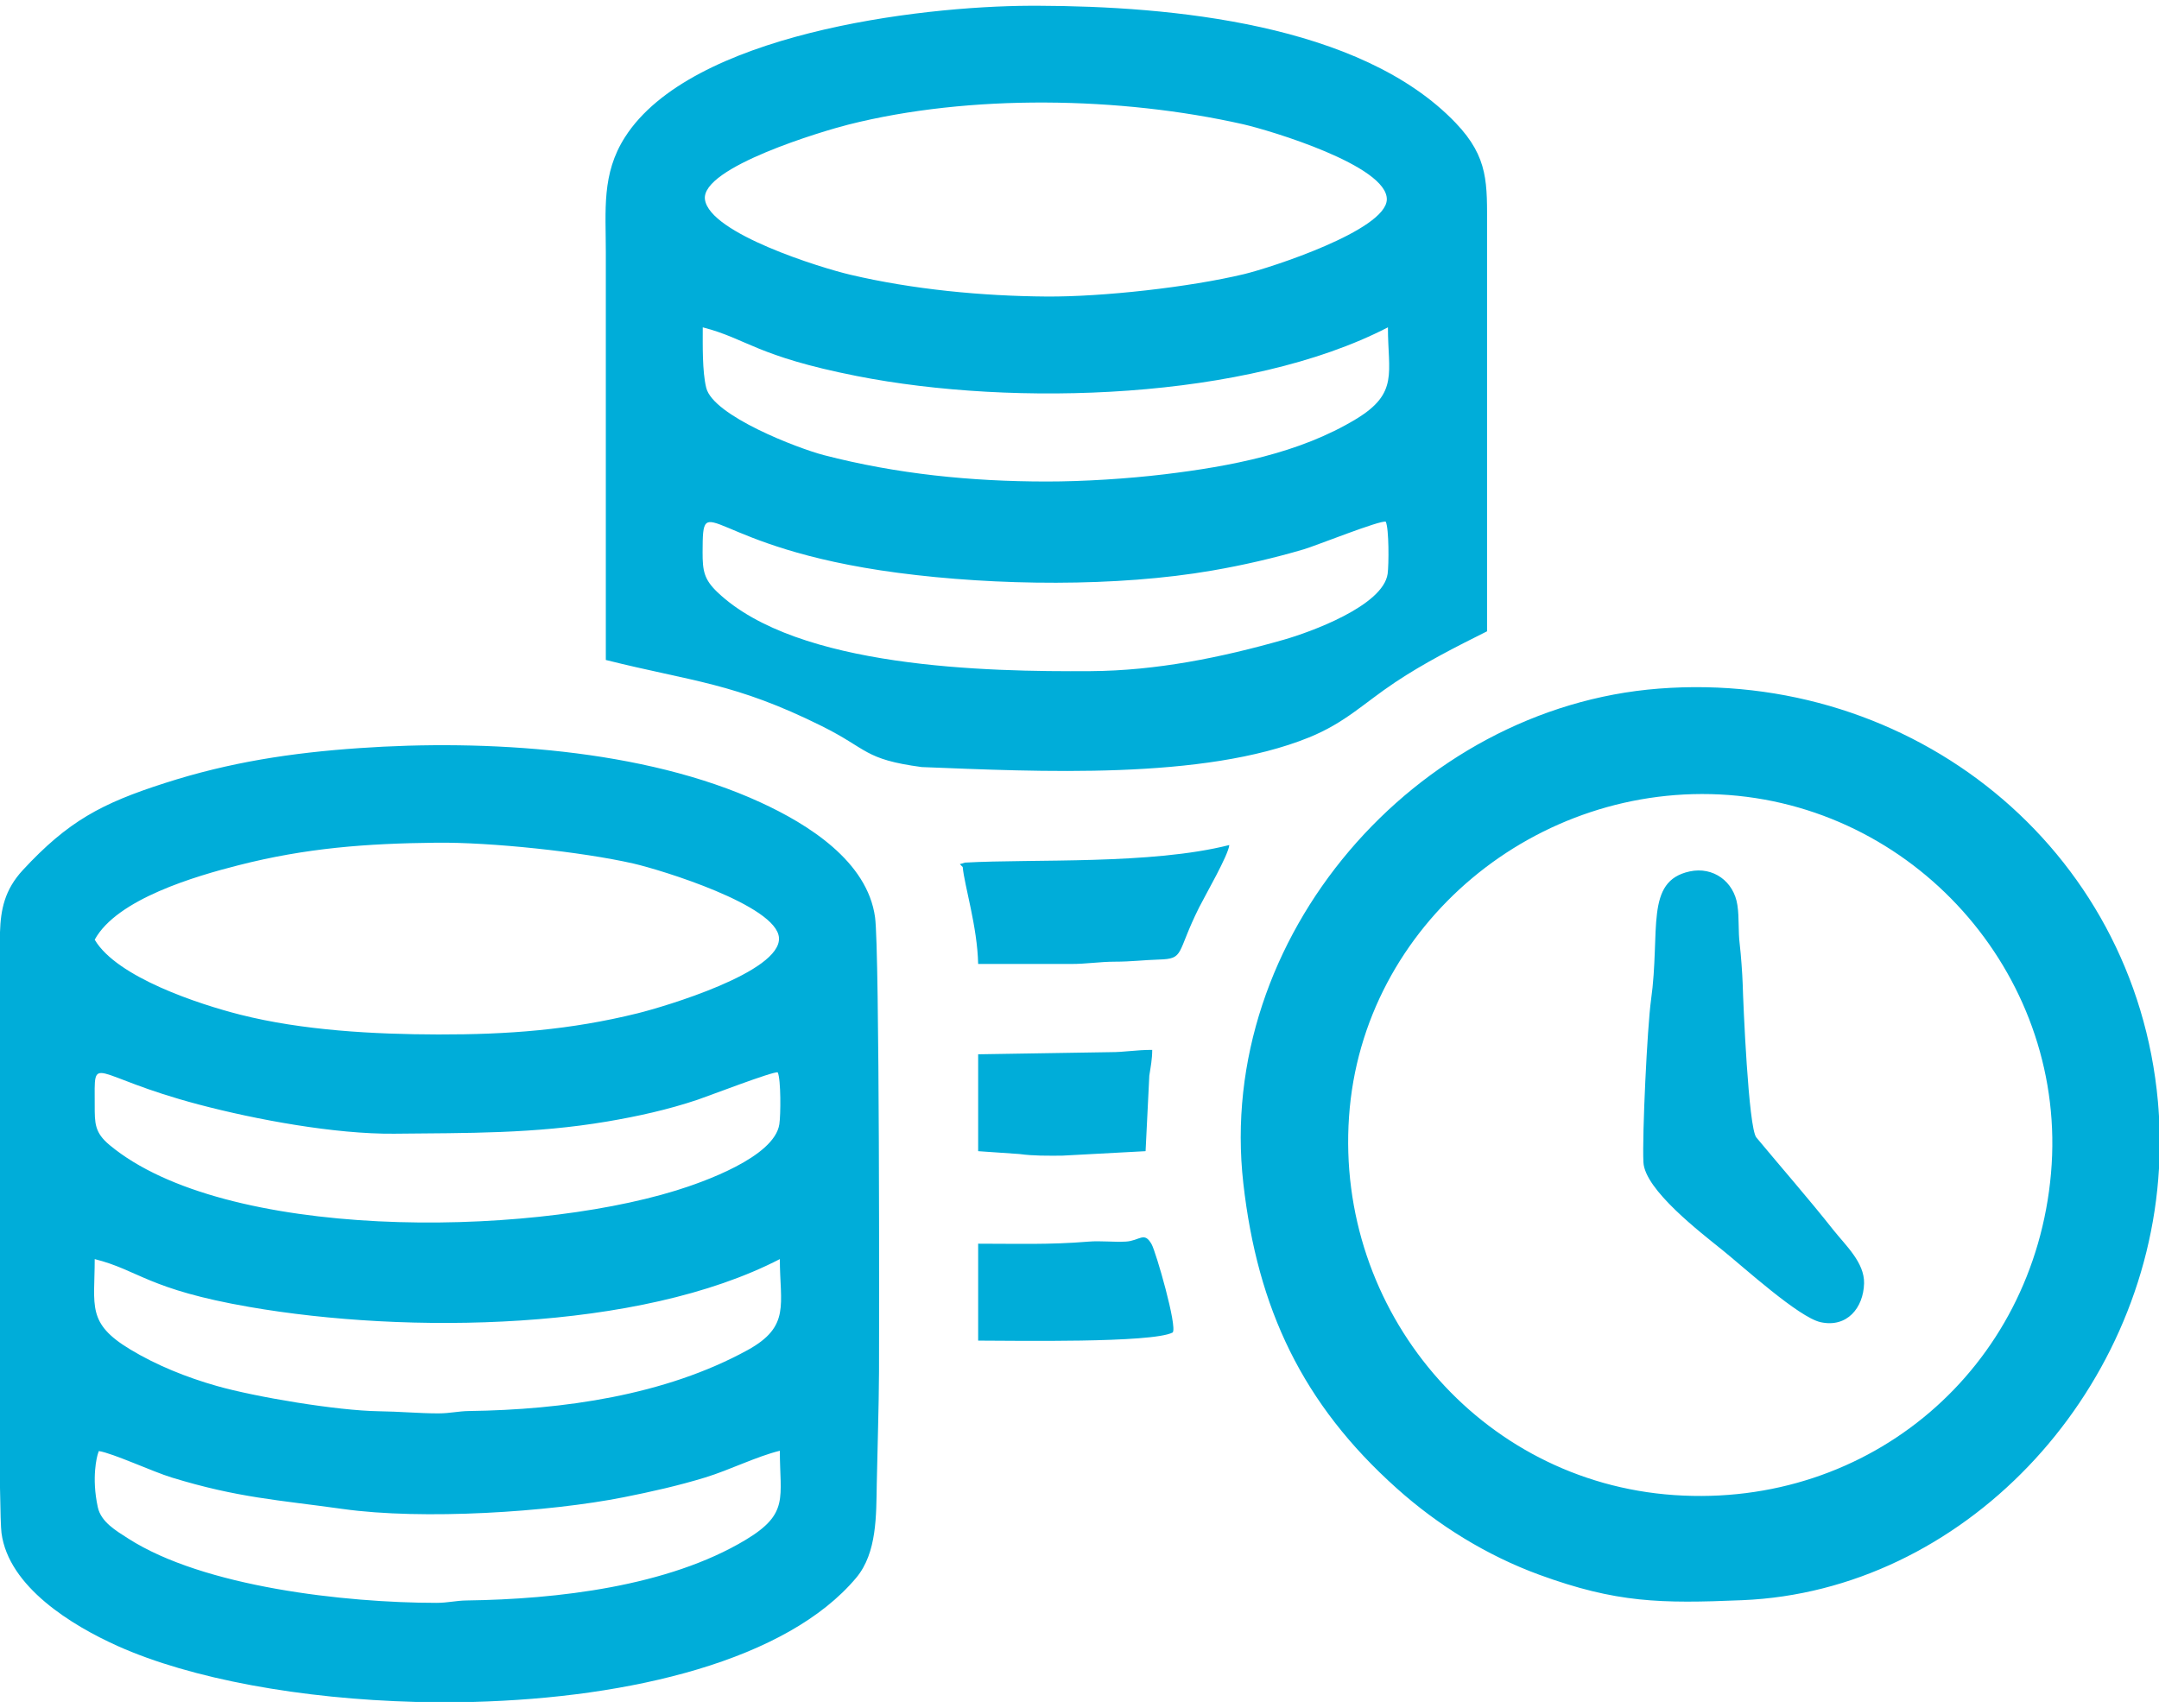 <?xml version="1.0" encoding="UTF-8"?>
<!DOCTYPE svg PUBLIC "-//W3C//DTD SVG 1.1//EN" "http://www.w3.org/Graphics/SVG/1.1/DTD/svg11.dtd">
<!-- Creator: CorelDRAW X8 -->
<svg xmlns="http://www.w3.org/2000/svg" xml:space="preserve" width="67px" height="53px" version="1.1" shape-rendering="geometricPrecision" text-rendering="geometricPrecision" image-rendering="optimizeQuality" fill-rule="evenodd" clip-rule="evenodd"
viewBox="0 0 1116404 877169"
 >
 <g id="Слой_x0020_1">
  <path fill="#00ADD9" d="M51104 747437c7236,1104 28056,10745 37618,13663 34346,10529 55067,11613 88506,16286 41483,5836 106467,1636 145268,-6053 14294,-2839 28332,-5994 42173,-10233 12736,-3904 26321,-10785 38584,-13821 0,24350 4929,32492 -17705,46096 -40083,24093 -97555,30698 -144105,31329 -5777,59 -9680,1242 -15852,1242 -47318,-39 -120307,-8241 -159306,-33280 -6250,-4022 -14057,-8498 -15713,-16207 -3372,-15536 -355,-26262 0,-27465l532 -1557zm193395 129732l-29357 0c-59227,-1499 -116266,-11850 -154338,-28924 -23422,-10528 -56368,-30501 -60035,-58458 -335,-2602 -572,-10962 -769,-23304l0 -287421c375,-11692 2386,-21885 11810,-32079 23423,-25295 40714,-34503 73482,-45011 33576,-10805 65359,-15635 100394,-18060 65438,-4574 147220,256 207670,28115 24369,11218 55146,30303 59128,59345 2386,17311 2149,214886 2051,234917 -119,19638 -789,38506 -1164,58064 -315,16049 237,35667 -10627,48620 -35705,42607 -116403,62126 -198245,64196zm-195524 -229003c23008,5797 27366,15635 80067,24764 80974,14057 201459,12855 274211,-24764 0,23403 5678,34799 -16719,47082 -42666,23403 -95564,30836 -143947,31487 -5757,79 -9701,1203 -15891,1222 -10016,0 -20328,-985 -30797,-1104 -21648,-315 -63762,-7374 -83774,-13071 -15477,-4377 -31151,-10667 -44854,-18948 -22535,-13604 -18296,-22397 -18296,-46668zm353194 -96569c1695,3766 1557,22161 828,26814 -2563,17015 -39669,30047 -53431,34286 -79318,24488 -233596,25809 -292863,-23482 -7787,-6467 -7728,-11218 -7728,-20741 19,-27859 -3155,-15300 53766,-256 29692,7847 70583,15398 101104,15102 37993,-394 72239,99 110035,-6289 15852,-2682 31585,-6152 46826,-11278 5461,-1833 39274,-14866 41463,-14156zm-353194 -68612c11514,-21116 52405,-32906 74290,-38486 35154,-8990 66285,-11277 102346,-11672 28194,-315 75158,4673 101972,10785 14255,3273 74172,21648 75217,38407 1143,17744 -59326,35627 -73108,39038 -34996,8655 -67074,11001 -103016,10942 -33301,-79 -70130,-2050 -102524,-10252 -21057,-5343 -63722,-19263 -75177,-38762zm667606 -216167c1696,3706 1597,22259 966,26932 -2366,16640 -40201,30244 -53647,34089 -32532,9267 -65950,16049 -99921,16266 -53648,355 -151617,-1538 -192942,-40773 -6999,-6684 -7748,-11100 -7729,-20820 119,-34543 1696,-2366 100986,10745 50749,6704 113407,7374 162678,-1203 15891,-2740 31703,-6388 47180,-10942 6211,-1814 39649,-15241 42429,-14294zm-183793 -266818l4061 0c68060,217 166641,9069 215911,60627 17212,18020 16167,31427 16187,54416l0 208459c-16187,8083 -32551,16364 -47614,26439 -16266,10863 -25651,20800 -44460,28450 -54554,22161 -140260,17646 -200256,15320 -30008,-4023 -27583,-9228 -51716,-21215 -45189,-22437 -66463,-22851 -111632,-34168l0 -210765c20,-21826 -2267,-40556 9897,-59602 33991,-53273 151302,-67744 209622,-67961zm-169401 166305c23068,5935 27406,14866 79653,25178 81171,16029 201854,12460 274645,-25178 0,23482 5679,33991 -16423,47398 -29397,17823 -65162,24487 -98975,28588 -18868,2287 -42054,3766 -61199,3746 -38840,-20 -77346,-3864 -115063,-13643 -13348,-3470 -57275,-20269 -60844,-34839 -2090,-8497 -1794,-22200 -1794,-31250zm1144 -66068c-2386,-16661 61475,-35588 74034,-38743 62933,-15950 140970,-14491 204160,-236 13880,3154 74901,21451 74389,38998 -513,15911 -60194,35253 -73699,38506 -28391,6822 -73285,11810 -102248,11613 -33202,-237 -69144,-3648 -101557,-11298 -15083,-3529 -72556,-21293 -75079,-38840zm696037 503509c-8872,100907 -93494,173403 -194854,166463 -100730,-6901 -175119,-95446 -168139,-195722 6901,-99645 97319,-173698 196313,-166325 99468,7473 175434,96077 166680,195584zm55836 -29357l0 26873c-6763,117941 -101696,218592 -215477,223304 -42331,1775 -65083,1420 -104969,-13150 -27031,-9898 -52346,-25533 -73758,-44736 -48718,-43612 -71944,-92962 -79278,-157630 -14452,-127228 88939,-246195 214886,-255915 130579,-10055 246135,81920 258044,213604 217,2563 414,5106 552,7650zm-242646 -126715c-23462,5067 -15004,30658 -20032,66561 -1932,13841 -4613,69894 -3923,83853 710,14274 29574,36317 41029,45563 10489,8439 39294,34661 50592,37146 13604,2996 22160,-7374 22476,-20111 236,-10745 -9562,-19617 -15852,-27543 -12894,-16305 -26636,-31960 -39866,-47891 -4081,-4948 -6782,-69262 -7058,-79495 -158,-4909 -907,-15359 -1499,-20150 -926,-7354 -216,-13781 -1222,-20445 -1814,-12343 -12559,-20071 -24645,-17488zm-374783 -4555c-1104,1242 -395,690 -1163,2287 906,9720 7570,30856 7985,50138 15930,0 31900,-20 47850,0 8459,0 15142,-1183 22753,-1183 8616,0 14964,-867 22831,-1104 13506,-394 8853,-2997 20840,-26991 3293,-6526 15122,-27011 15595,-32236 -40457,10272 -101025,7098 -136691,9089zm6822 197082l0 50118c17823,0 90063,1361 100591,-4199 2524,-2898 -8636,-41621 -10903,-45643 -3845,-6841 -6092,-1794 -13308,-1360 -6171,355 -13210,-513 -19362,19 -19933,1657 -36632,1065 -57018,1065zm0 -97949l0 50098 21332 1479c7492,1005 14078,867 21984,848l43257 -2327 1932 -39077c710,-4614 1498,-8517 1498,-13308 -8517,0 -14077,1182 -21608,1182l-68395 1105zm-7985 -96846c768,-1597 59,-1045 1163,-2287l-2642 808 1479 1479z"/>
 </g>
</svg>
